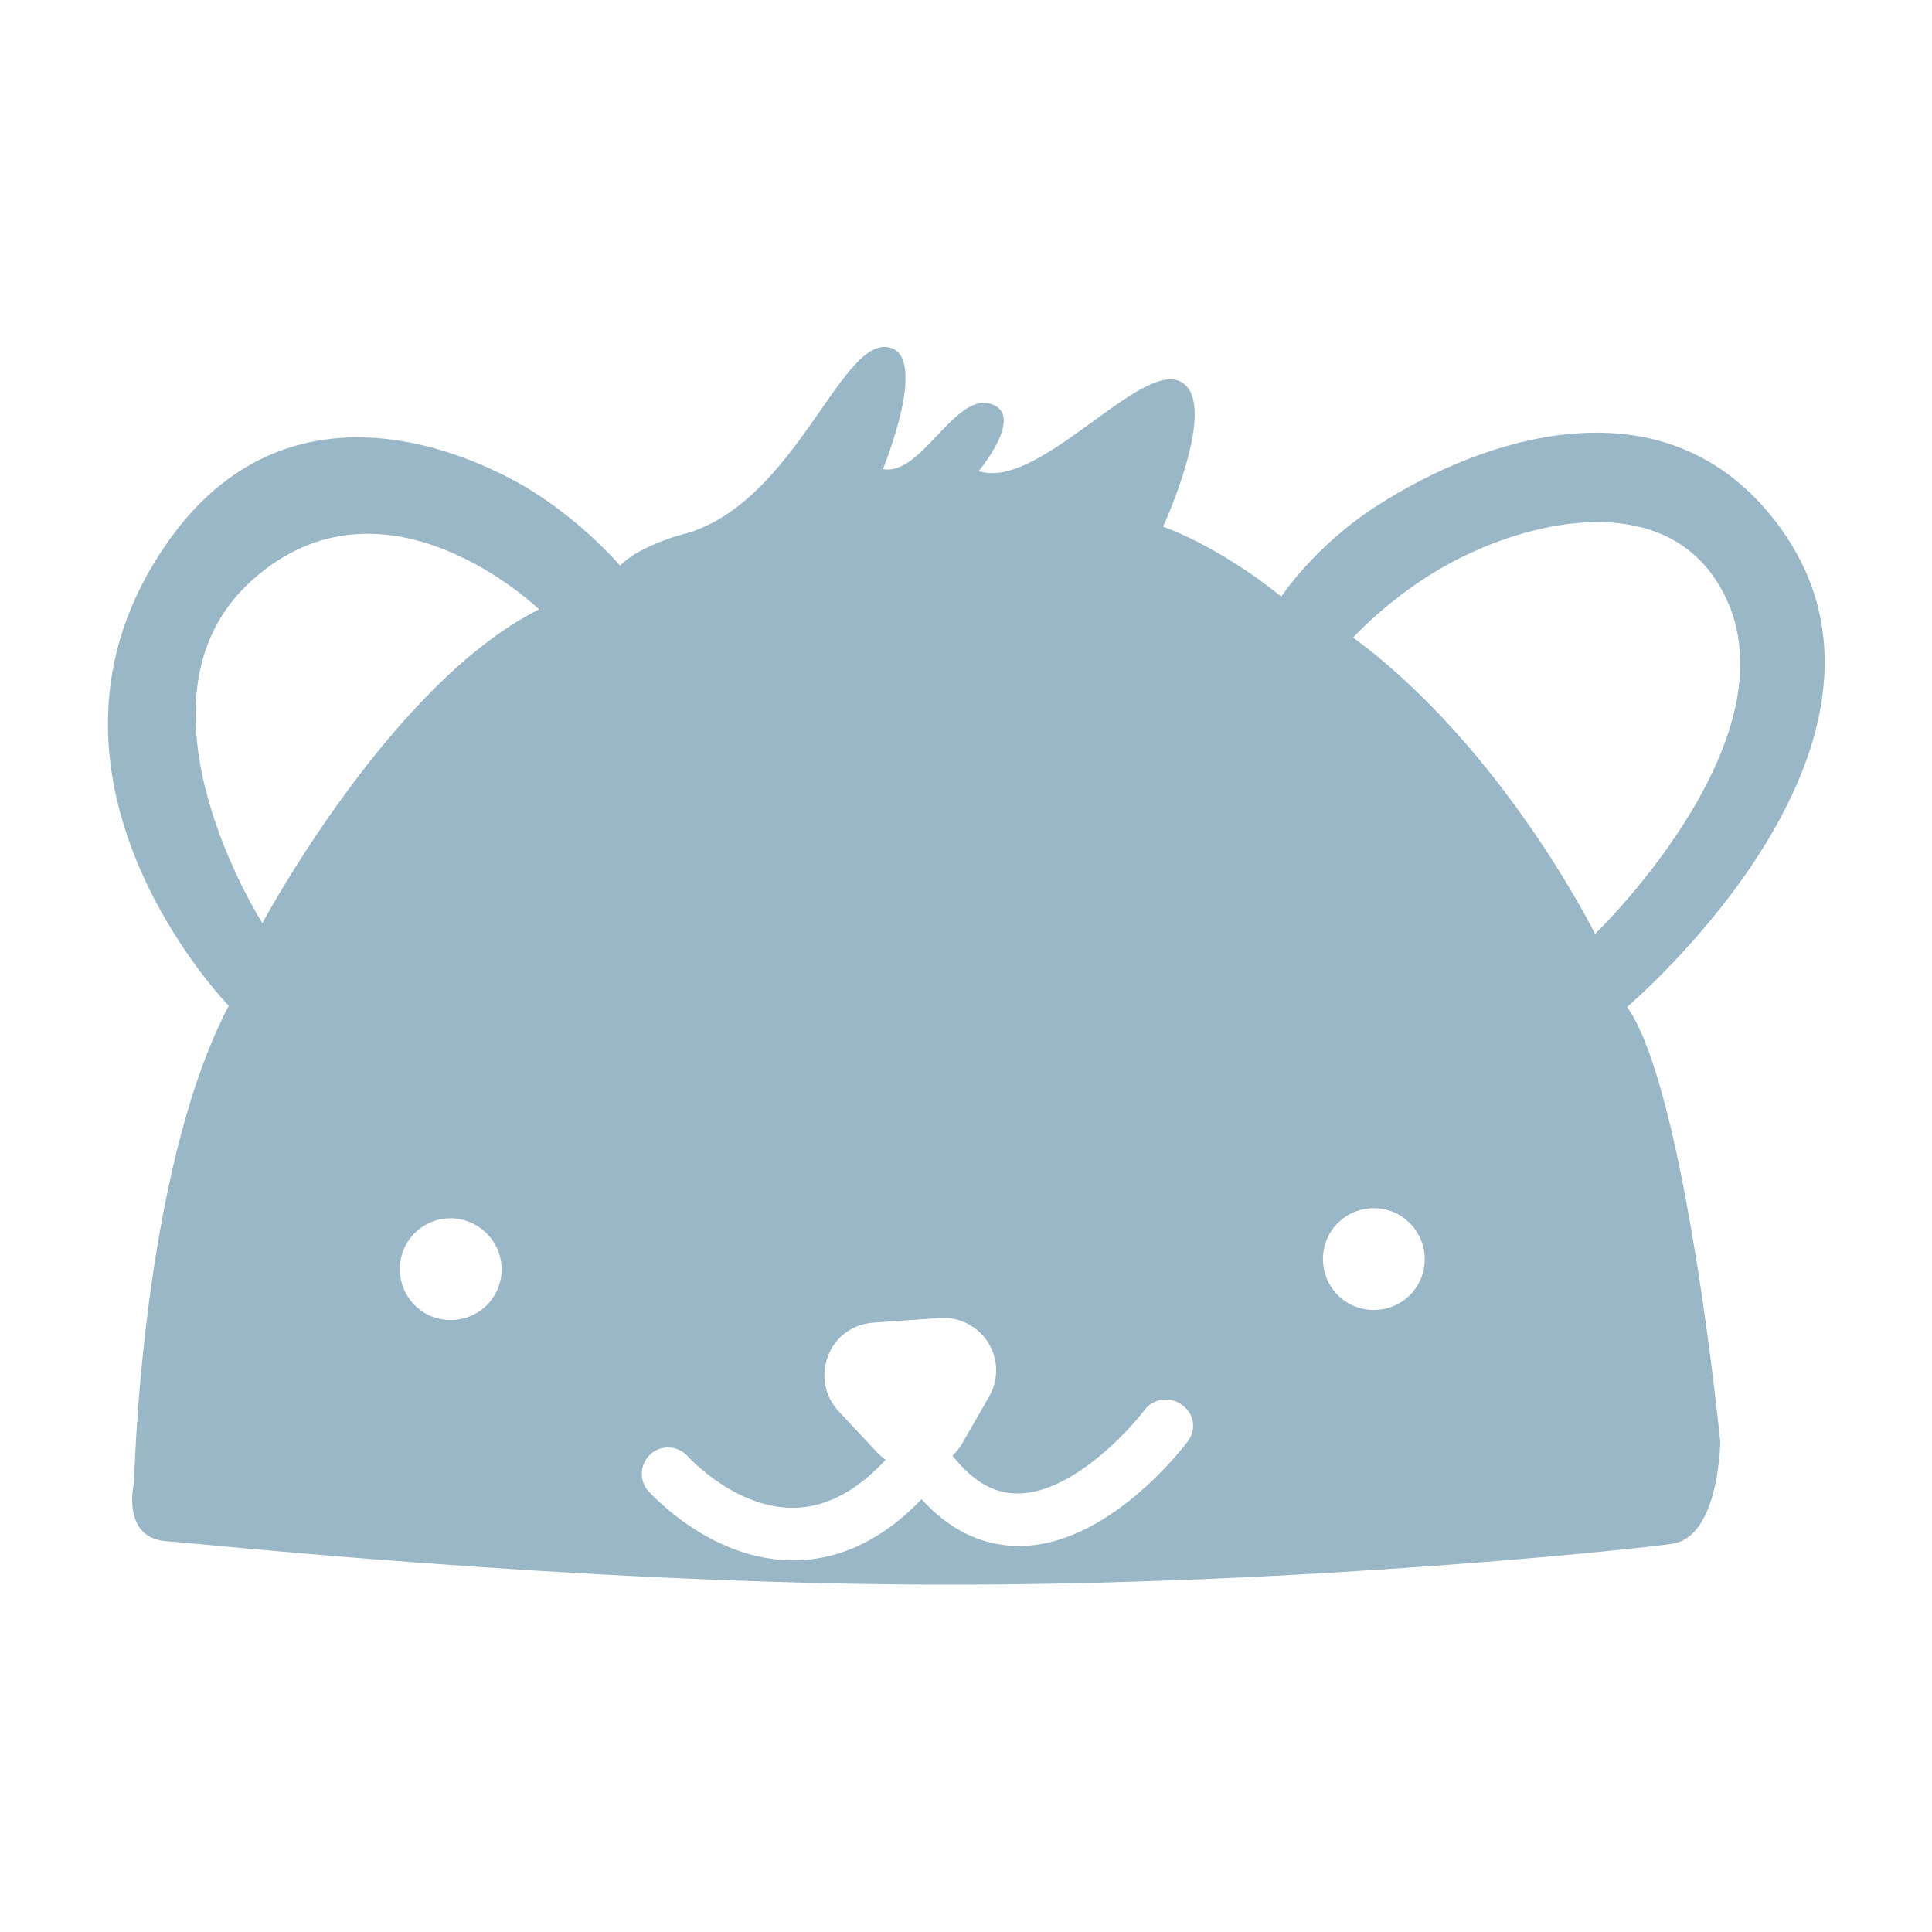 <?xml version="1.0" encoding="utf-8"?>
<!-- Generator: Adobe Illustrator 28.3.0, SVG Export Plug-In . SVG Version: 6.00 Build 0)  -->
<svg version="1.1" id="Capa_1" xmlns="http://www.w3.org/2000/svg" xmlns:xlink="http://www.w3.org/1999/xlink" x="0px" y="0px"
	 viewBox="0 0 500 500" style="enable-background:new 0 0 500 500;" xml:space="preserve">
<style type="text/css">
	.st0{fill:#9AB7C7;}
	.st1{fill:#B4DCD4;}
	.st2{fill:#ECC6BC;}
	.st3{fill:#E1A598;}
	.st4{fill:#F2C3D2;}
	.st5{fill:#FAE9EF;}
</style>
<path class="st0" d="M412.8,241.7c0,0-23.8-48.1-62.6-76.7c0,0,11.7-13,28.9-21.2c21.6-10.4,51-14.8,64.9,6.2
	C468.9,187.7,412.8,241.7,412.8,241.7 M368.7,326.6c-0.4,7.3-6.6,12.8-13.9,12.4c-7.3-0.4-12.8-6.6-12.4-13.9
	c0.4-7.3,6.6-12.8,13.9-12.4C363.5,313.1,369.1,319.3,368.7,326.6 M307.4,373c-0.8,1.1-20.9,27.8-44.6,27.1
	c-9.1-0.3-17.2-4.3-24.3-12.1c-9.7,10.1-20.4,15.4-31.9,15.8c-0.5,0-0.9,0-1.4,0c-21.3,0-36.7-17.2-37.4-17.9
	c-2.5-2.8-2.2-7.1,0.6-9.6c2.8-2.5,7.1-2.2,9.6,0.6c0.1,0.1,12.6,13.9,28.1,13.3c8-0.3,15.8-4.5,23.1-12.4c-0.7-0.5-1.4-1.1-2-1.7
	l-10.2-10.9c-3.6-3.9-4.6-9.3-2.7-14.3s6.4-8.2,11.7-8.6l17.2-1.2c5-0.4,9.8,2.1,12.5,6.3c2.7,4.3,2.8,9.6,0.3,14l-7,12.2
	c-0.7,1.2-1.5,2.2-2.5,3.1c5,6.4,10.4,9.7,16.4,9.8c13.7,0.4,28.7-15.5,33.3-21.6c2.3-3,6.5-3.6,9.6-1.4
	C309.1,365.8,309.7,370,307.4,373 M67.9,238.9c0,0-37.1-58-2.6-88.8c34.5-30.8,74.2,7.6,74.2,7.6C101.1,176.9,67.9,238.9,67.9,238.9
	 M129.8,329.2c-0.4,7.3-6.6,12.8-13.9,12.4c-7.3-0.4-12.8-6.6-12.4-13.9c0.4-7.3,6.6-12.8,13.9-12.4
	C124.6,315.8,130.2,322,129.8,329.2 M458.7,133.9c-28.6-35.8-74.3-21-102.2-3.1c-16.3,10.4-24.9,23.6-24.9,23.6
	C315,141,301,136.3,301,136.3s15-32.5,4.4-37.6c-10.6-5.1-36.8,28.4-52.1,23.2c0,0,12.3-14.7,3-17.4c-9.4-2.7-17.9,18.8-27.8,16.9
	c0,0,12.7-30.9,0.7-31.6c-12-0.7-23.5,39.1-50.7,48c0,0-12.6,2.9-18,8.6c0,0-11.2-13.2-27.2-21.9c-25.6-13.8-63.9-21.3-89.9,15.8
	c-42.4,60.3,15.8,120,15.8,120c-22.8,43.3-24.5,123.4-24.5,123.4s-3.6,14.5,8.7,15.2c6.2,0.3,104,10.9,198.1,11.2
	c94.6,0.3,185.5-9.6,191.5-10.6c12-2.1,12.2-26.4,12.2-26.4s-9-91.2-24.1-112.5C421,260.6,504,190.6,458.7,133.9"/>
</svg>
